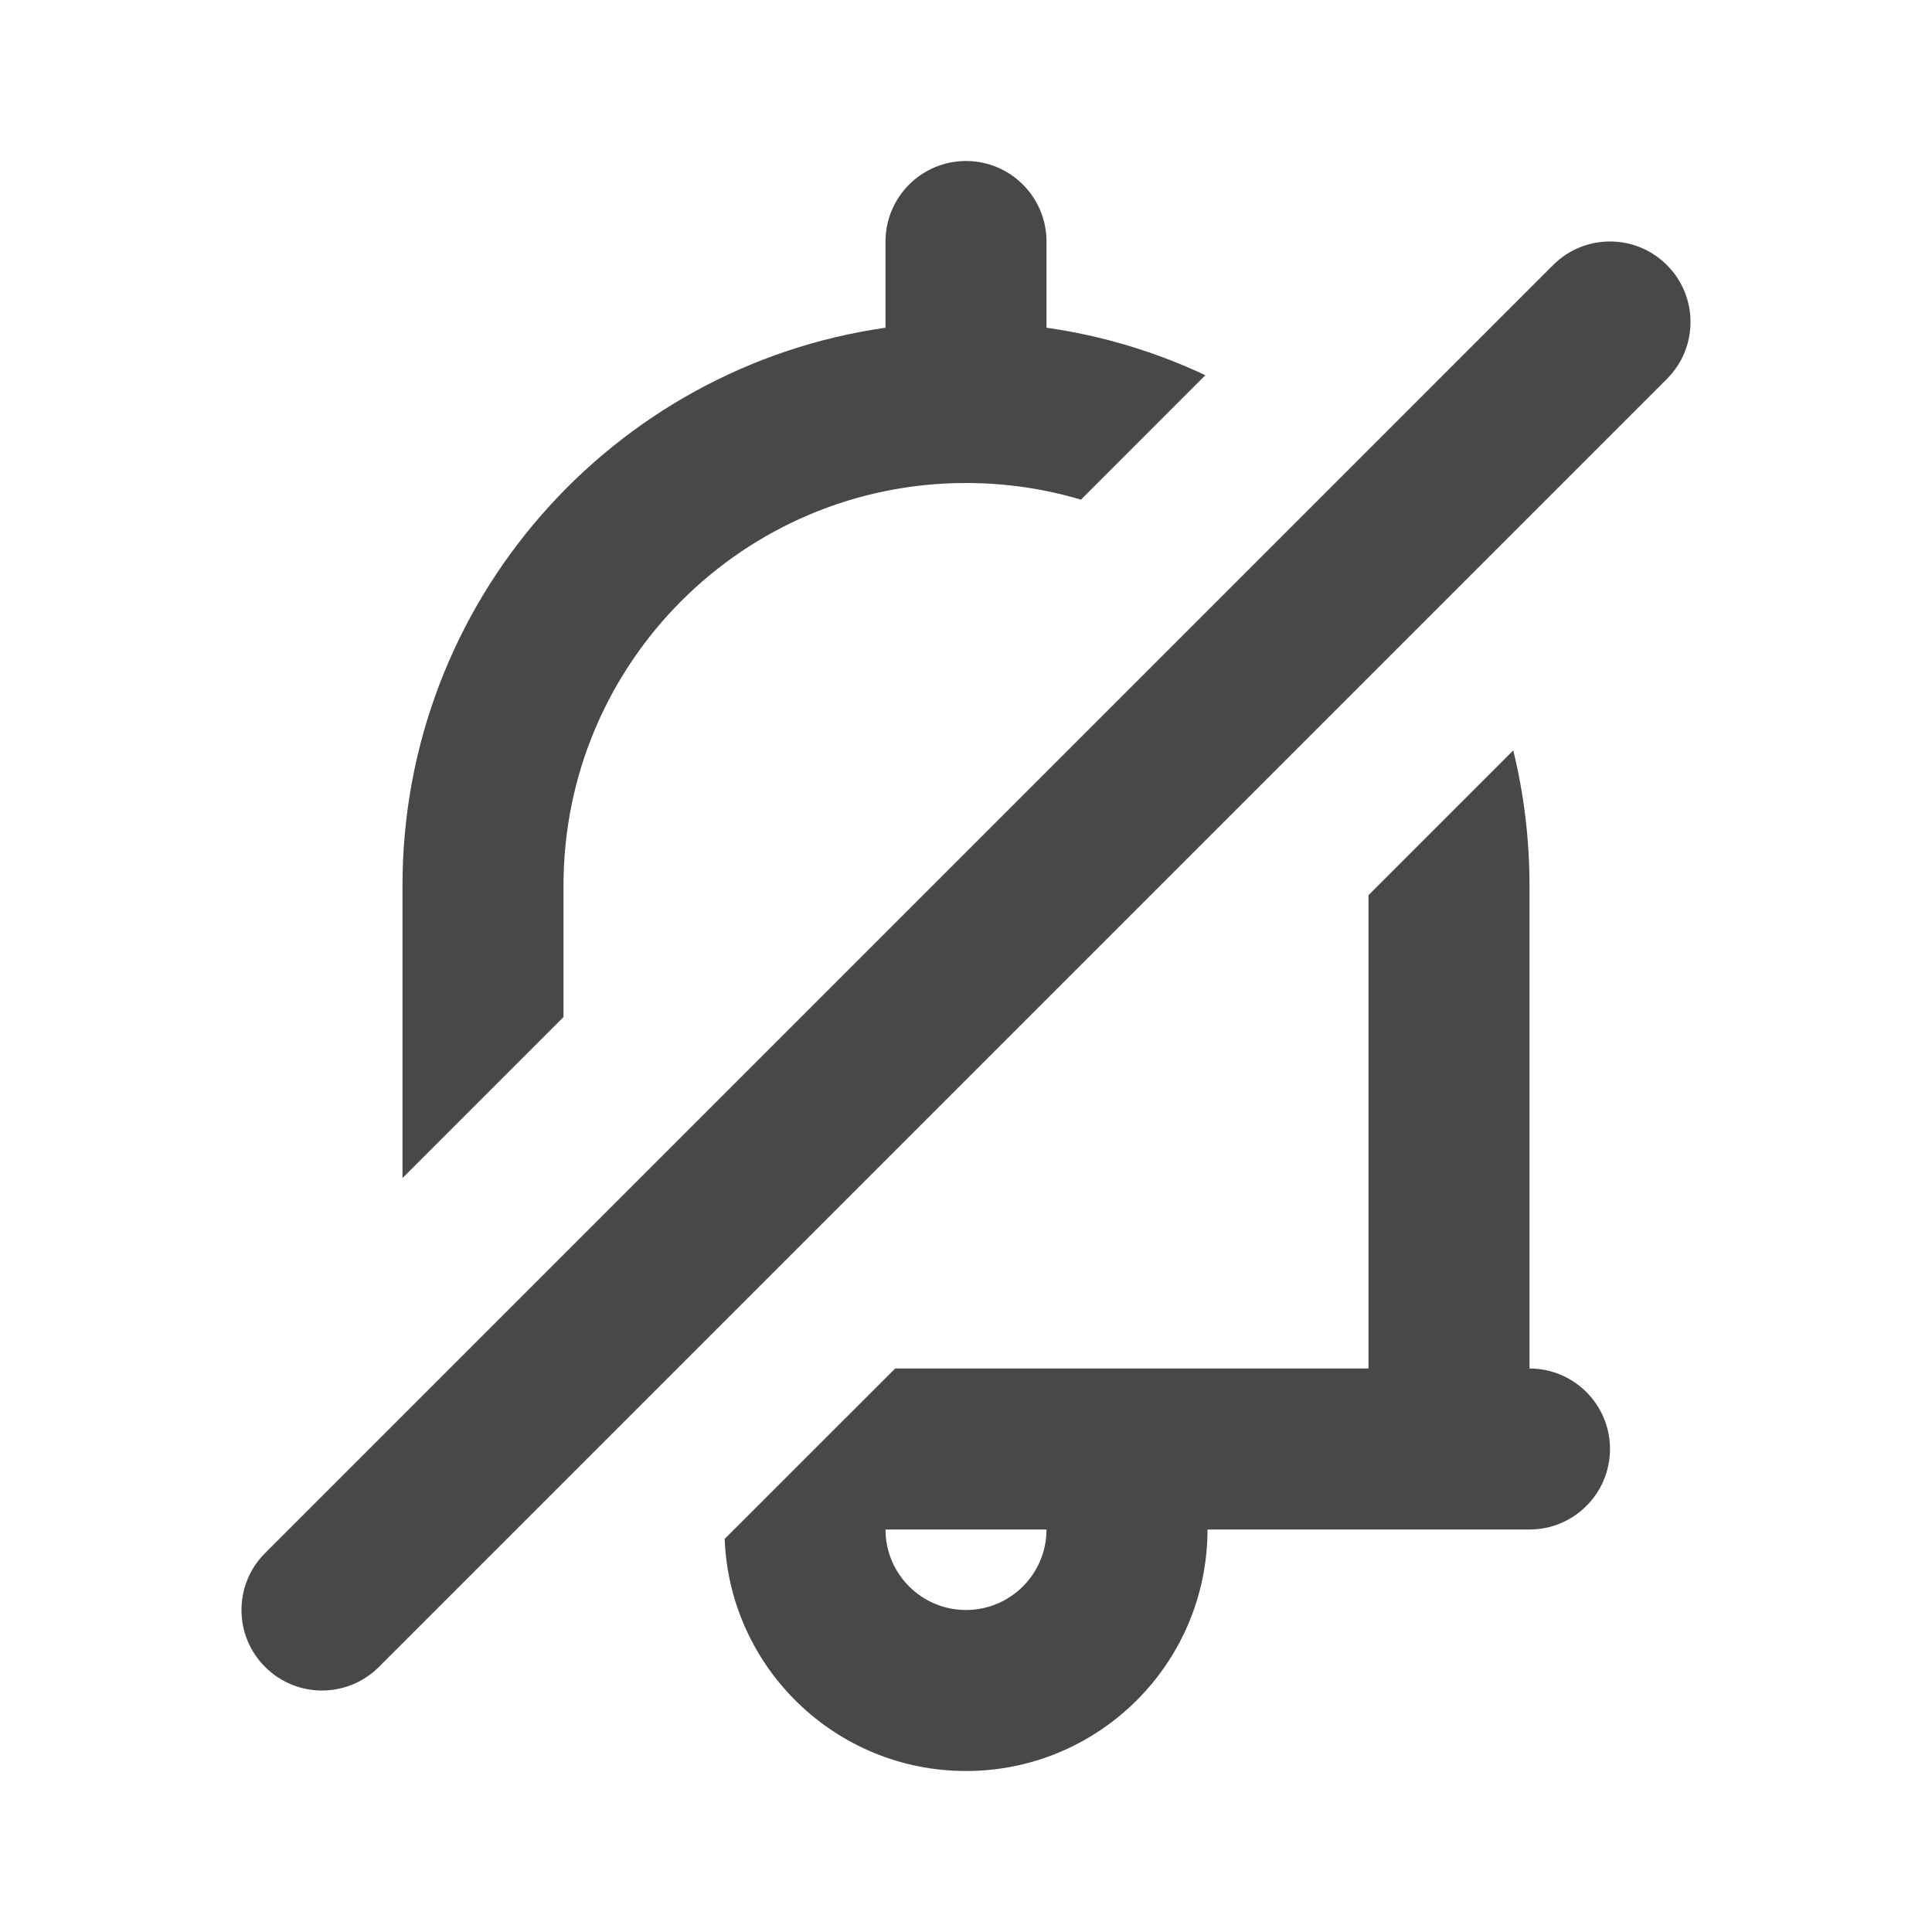 <svg width="24" height="24" viewBox="0 0 24 24" fill="none" xmlns="http://www.w3.org/2000/svg">
<path fill-rule="evenodd" clip-rule="evenodd" d="M9.002 19.117C9.064 20.72 10.382 22 12 22C13.657 22 15 20.657 15 19H19C19.552 19 20 18.552 20 18C20 17.448 19.552 17 19 17V11C19 10.422 18.93 9.86 18.798 9.322L17 11.12V17L11.12 17L9.002 19.117ZM13.428 6.207C12.975 6.072 12.496 6 12 6C9.239 6 7 8.239 7 11L7 12.634L5 14.634L5 11C5 7.474 7.608 4.556 11 4.071V3C11 2.448 11.448 2 12 2C12.552 2 13 2.448 13 3V4.071C13.696 4.17 14.359 4.372 14.973 4.661L13.428 6.207ZM12 20C11.448 20 11 19.552 11 19H13C13 19.552 12.552 20 12 20Z" fill="#484848"/>
<path fill-rule="evenodd" clip-rule="evenodd" d="M3.293 20.707C2.902 20.317 2.902 19.683 3.293 19.293L19.293 3.293C19.683 2.902 20.317 2.902 20.707 3.293C21.098 3.683 21.098 4.317 20.707 4.707L4.707 20.707C4.317 21.098 3.683 21.098 3.293 20.707Z" fill="#484848"/>
</svg>
